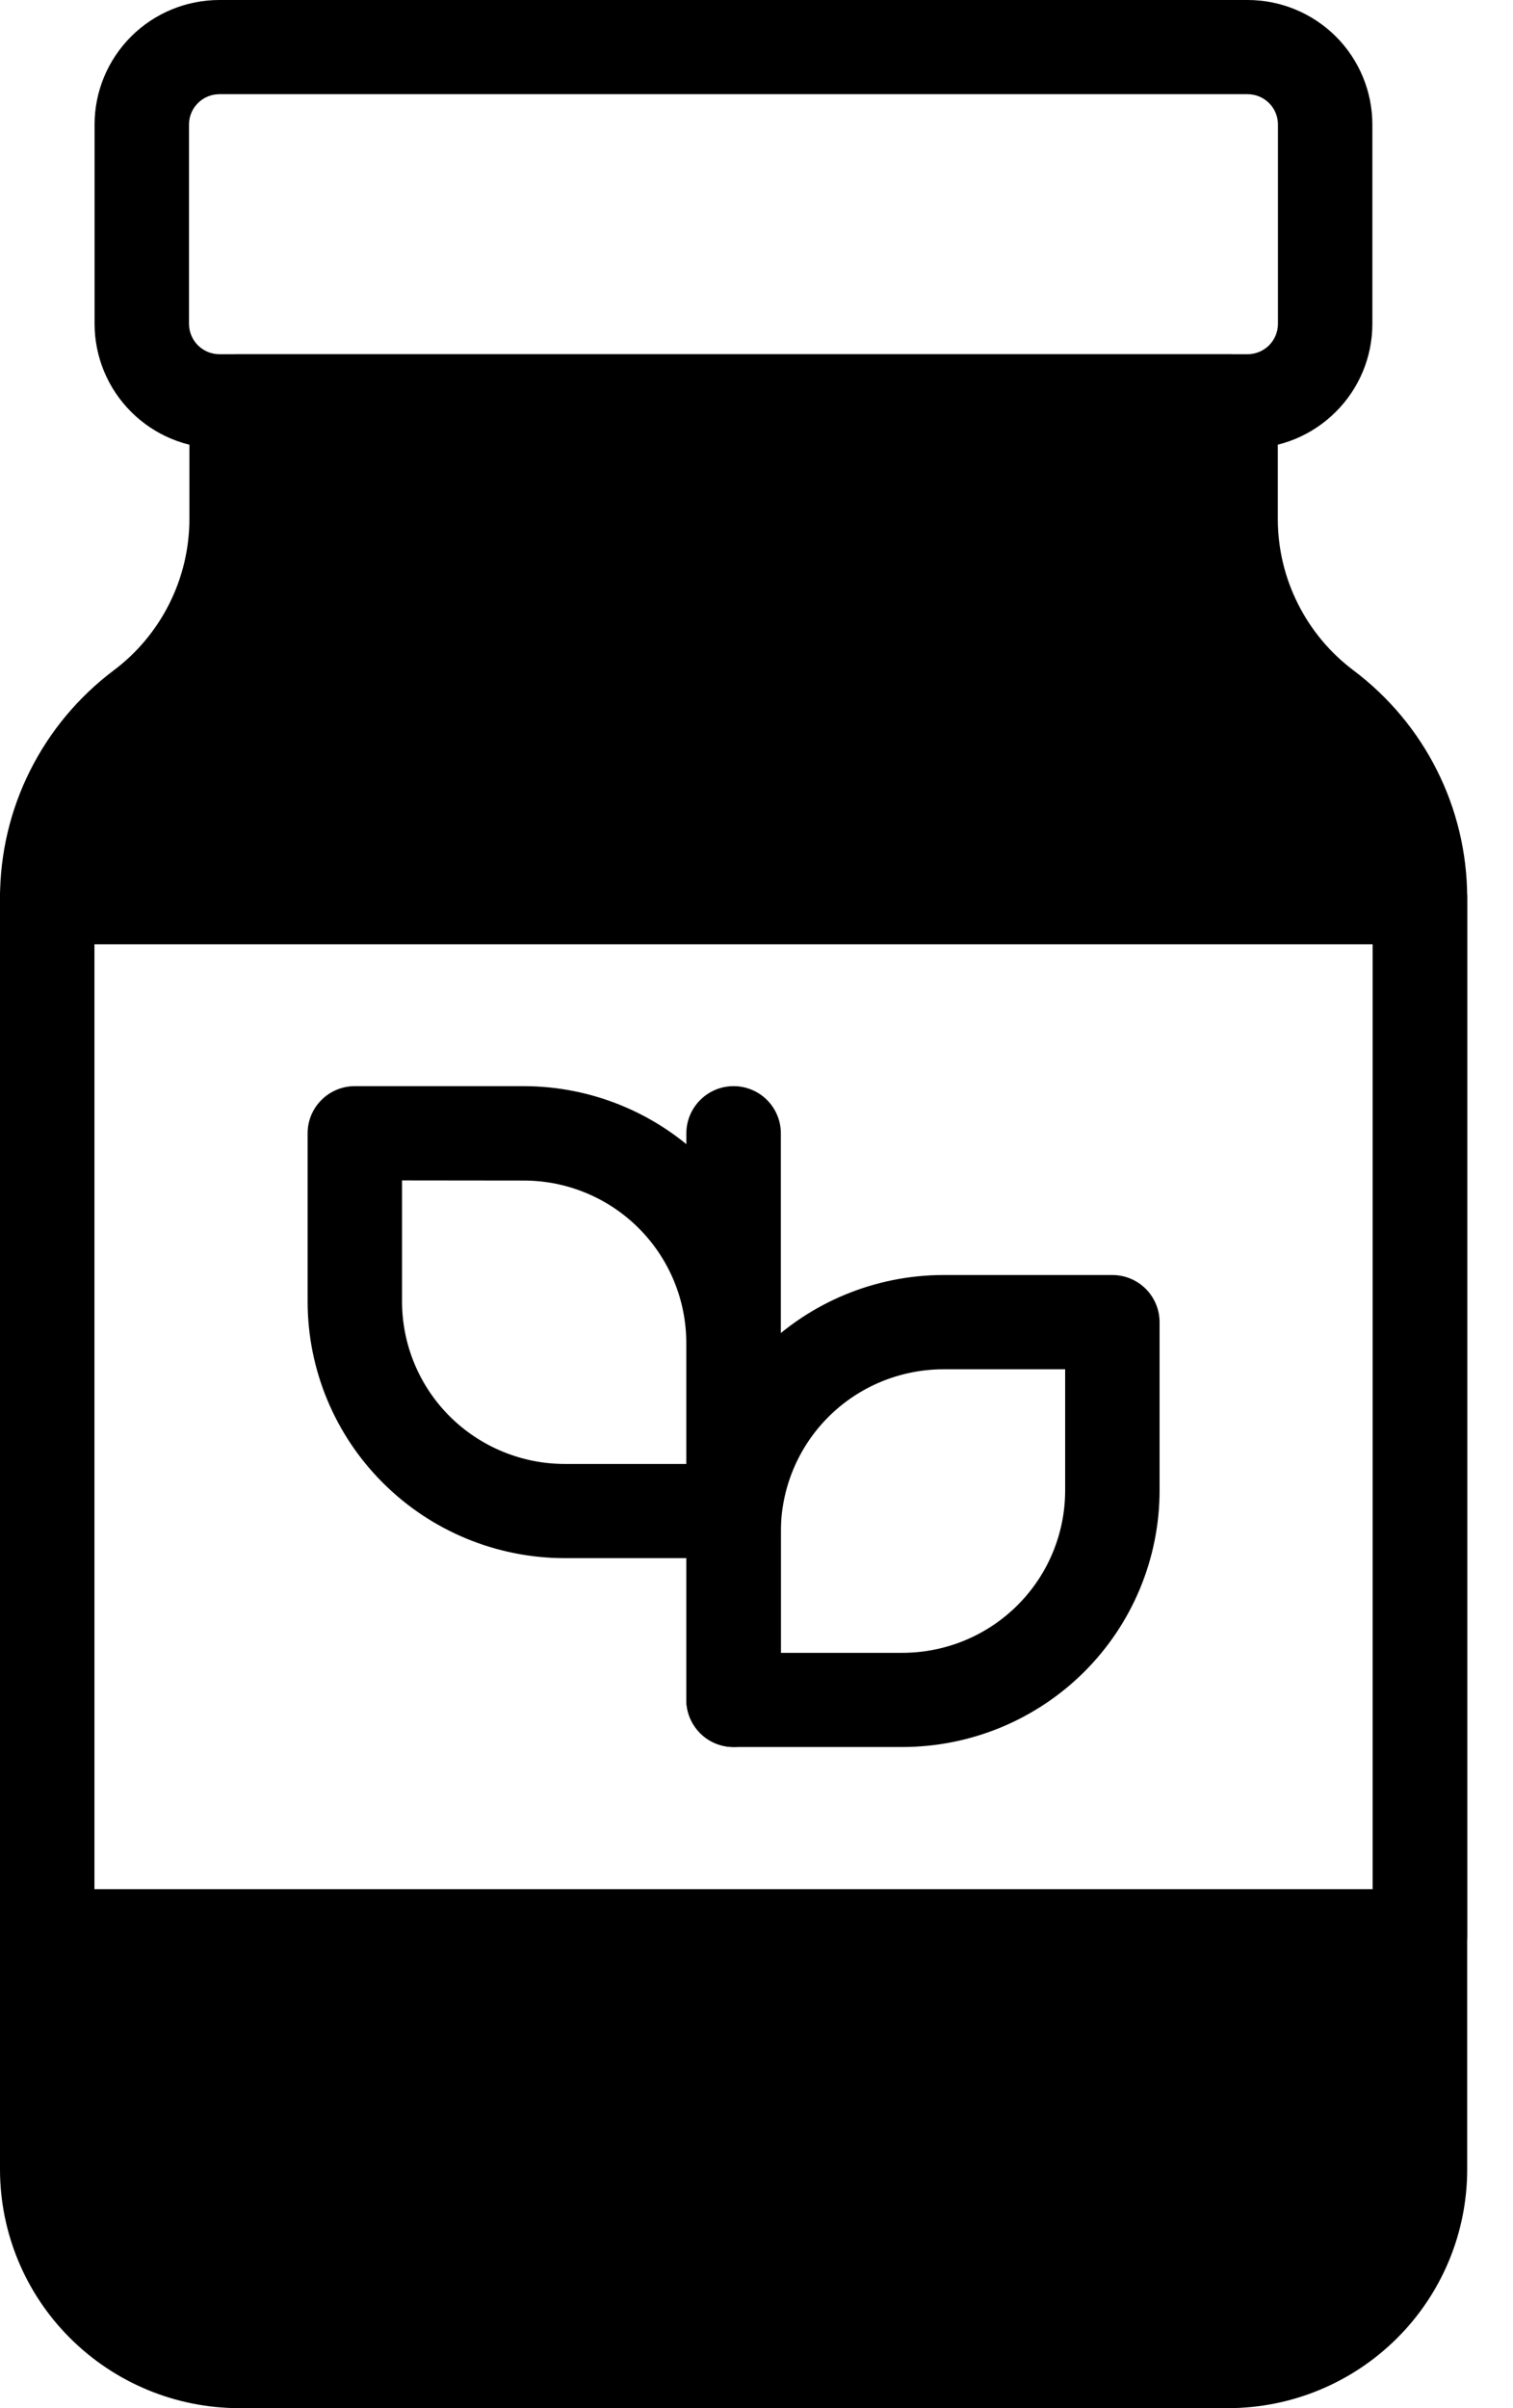 <svg width="22" height="35" viewBox="0 0 22 35" fill="none" xmlns="http://www.w3.org/2000/svg">
<path d="M17.857 35H3.477C2.555 34.999 1.672 34.633 1.02 33.983C0.368 33.334 0.001 32.452 0 31.533V13.039C0.002 12.4 0.151 11.77 0.438 11.199C0.725 10.627 1.14 10.13 1.651 9.745C1.993 9.489 2.27 9.157 2.461 8.776C2.653 8.395 2.753 7.974 2.754 7.548V5.832C2.754 5.651 2.826 5.476 2.955 5.348C3.083 5.22 3.258 5.147 3.44 5.147H17.894C18.076 5.147 18.25 5.22 18.379 5.348C18.508 5.476 18.58 5.651 18.58 5.832V7.548C18.581 7.974 18.681 8.395 18.873 8.776C19.064 9.157 19.341 9.489 19.683 9.745C20.194 10.13 20.61 10.627 20.896 11.199C21.183 11.77 21.332 12.4 21.334 13.039V31.533C21.333 32.452 20.966 33.334 20.314 33.983C19.662 34.633 18.779 34.999 17.857 35ZM4.123 6.516V7.547C4.122 8.185 3.972 8.815 3.685 9.386C3.399 9.958 2.984 10.455 2.472 10.839C2.131 11.097 1.855 11.429 1.664 11.81C1.473 12.191 1.374 12.611 1.373 13.037V31.532C1.374 32.088 1.596 32.621 1.99 33.014C2.385 33.407 2.92 33.628 3.477 33.629H17.857C18.414 33.628 18.949 33.407 19.344 33.014C19.738 32.621 19.96 32.088 19.961 31.532V13.039C19.96 12.613 19.86 12.192 19.668 11.811C19.477 11.43 19.2 11.098 18.858 10.841C18.348 10.456 17.933 9.959 17.647 9.387C17.361 8.816 17.212 8.187 17.21 7.548V6.517L4.123 6.516Z" fill="currentColor"/>
<path d="M18.141 6.517H3.19C2.709 6.517 2.247 6.326 1.907 5.986C1.567 5.647 1.376 5.187 1.375 4.707V1.81C1.375 1.33 1.567 0.87 1.907 0.53C2.247 0.191 2.709 0 3.19 0L18.141 0C18.622 0 19.083 0.191 19.424 0.53C19.764 0.87 19.955 1.33 19.955 1.81V4.707C19.955 5.187 19.764 5.647 19.423 5.986C19.083 6.326 18.622 6.517 18.141 6.517ZM3.19 1.369C3.073 1.369 2.96 1.416 2.878 1.498C2.795 1.581 2.748 1.693 2.748 1.81V4.707C2.749 4.824 2.795 4.936 2.878 5.019C2.961 5.101 3.073 5.148 3.19 5.148H18.141C18.258 5.148 18.37 5.101 18.453 5.019C18.535 4.936 18.582 4.824 18.582 4.707V1.81C18.582 1.693 18.536 1.581 18.453 1.498C18.37 1.416 18.258 1.369 18.141 1.369H3.19Z" fill="currentColor"/>
<path d="M20.647 28.827H0.687C0.505 28.827 0.33 28.755 0.201 28.626C0.072 28.498 0 28.324 0 28.142L0 13.039C0 12.858 0.072 12.684 0.201 12.555C0.33 12.427 0.505 12.354 0.687 12.354H20.647C20.829 12.354 21.004 12.427 21.133 12.555C21.262 12.684 21.334 12.858 21.334 13.039V28.142C21.334 28.324 21.262 28.498 21.133 28.626C21.004 28.755 20.829 28.827 20.647 28.827ZM1.373 27.457H19.961V13.724H1.373V27.457Z" fill="currentColor"/>
<path d="M10.667 25.391C10.485 25.391 10.31 25.319 10.182 25.191C10.053 25.062 9.98 24.888 9.98 24.707V16.471C9.98 16.289 10.053 16.115 10.182 15.987C10.31 15.858 10.485 15.786 10.667 15.786C10.849 15.786 11.024 15.858 11.153 15.987C11.281 16.115 11.354 16.289 11.354 16.471V24.707C11.354 24.797 11.336 24.886 11.302 24.969C11.267 25.052 11.216 25.127 11.153 25.191C11.089 25.254 11.013 25.305 10.93 25.339C10.847 25.374 10.757 25.391 10.667 25.391Z" fill="currentColor"/>
<path d="M13.123 25.391H10.667C10.485 25.391 10.31 25.319 10.182 25.191C10.053 25.062 9.98 24.888 9.98 24.707V22.258C9.982 21.27 10.376 20.323 11.077 19.624C11.777 18.926 12.727 18.532 13.718 18.531H16.174C16.356 18.531 16.531 18.603 16.66 18.732C16.788 18.86 16.861 19.034 16.861 19.216V21.665C16.86 22.653 16.466 23.6 15.765 24.299C15.064 24.997 14.114 25.39 13.123 25.391ZM11.354 24.022H13.123C13.75 24.021 14.351 23.773 14.794 23.331C15.238 22.889 15.487 22.29 15.488 21.665V19.901H13.718C13.091 19.902 12.49 20.15 12.047 20.592C11.604 21.034 11.355 21.633 11.354 22.258V24.022Z" fill="currentColor"/>
<path d="M10.666 22.646H8.21C7.219 22.645 6.269 22.252 5.569 21.553C4.868 20.855 4.474 19.907 4.473 18.919V16.471C4.473 16.289 4.545 16.115 4.674 15.987C4.803 15.858 4.977 15.786 5.159 15.786H7.616C8.607 15.787 9.557 16.18 10.257 16.879C10.958 17.578 11.352 18.526 11.352 19.514V21.964C11.352 22.145 11.279 22.319 11.15 22.447C11.022 22.575 10.847 22.646 10.666 22.646ZM5.846 17.156V18.919C5.847 19.544 6.096 20.143 6.539 20.585C6.983 21.027 7.583 21.276 8.21 21.277H9.979V19.514C9.978 18.89 9.729 18.291 9.286 17.849C8.843 17.407 8.242 17.158 7.616 17.158L5.846 17.156Z" fill="currentColor"/>
<path d="M17.499 6.447H3.683C4.144 6.908 3.683 8.75 2.762 9.671C0.92 11.513 0.766 12.588 0.92 12.895H20.262C20.262 12.127 19.986 10.5 18.881 10.132C17.775 9.763 17.499 7.522 17.499 6.447Z" fill="currentColor"/>
<path d="M20.266 28.553H0.924C-0.181 32.974 2.305 33.925 3.687 34.079C6.757 34.233 12.898 34.079 17.503 34.079C21.206 34.079 20.88 30.395 20.266 28.553Z" fill="currentColor"/>
</svg>
